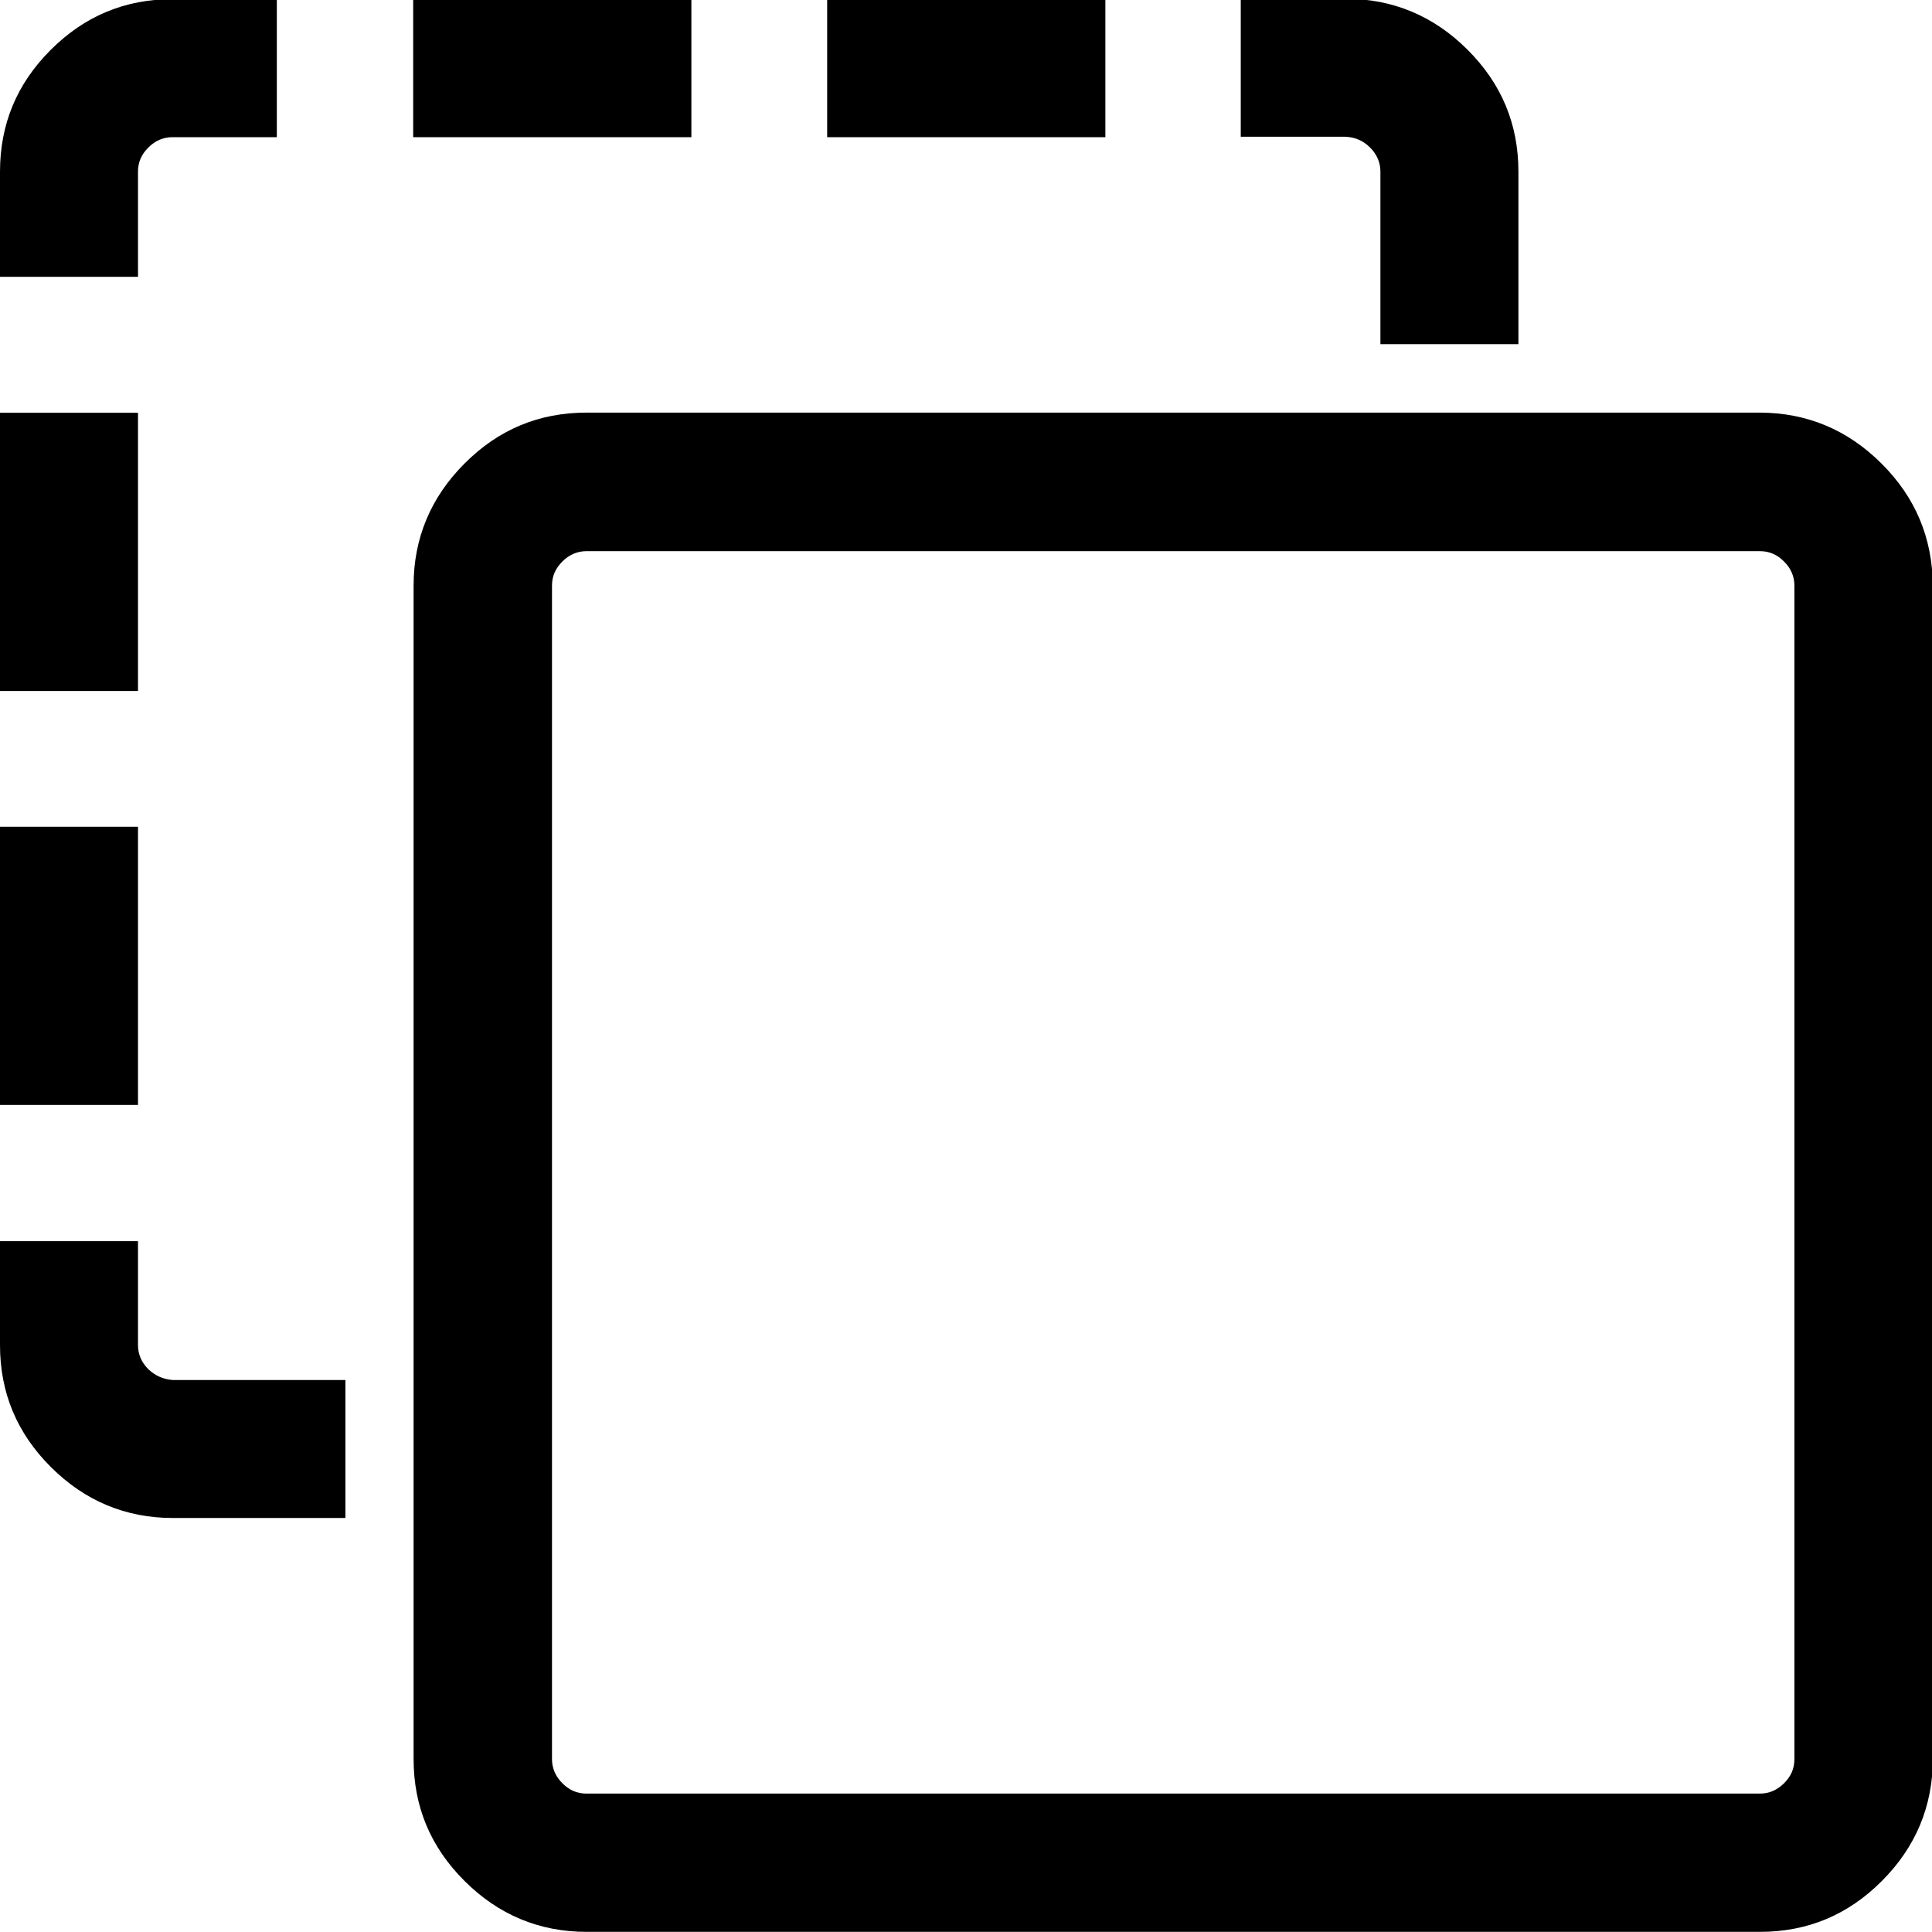 <?xml version="1.0" encoding="utf-8"?>
<!-- Generated by IcoMoon.io -->
<!DOCTYPE svg PUBLIC "-//W3C//DTD SVG 1.1//EN" "http://www.w3.org/Graphics/SVG/1.1/DTD/svg11.dtd">
<svg version="1.1" xmlns="http://www.w3.org/2000/svg" xmlns:xlink="http://www.w3.org/1999/xlink" width="14" height="14" viewBox="0 0 14 14">
<path d="M1.075 9.922c-0.050-0.050-0.075-0.109-0.075-0.175v-0.753h-1v0.753c0 0.344 0.122 0.638 0.369 0.884 0.244 0.244 0.541 0.369 0.884 0.369h1.25v-1h-1.253c-0.069-0.006-0.125-0.031-0.175-0.078zM13.634 3.359c-0.244-0.244-0.541-0.369-0.884-0.369h-8.5c-0.344 0-0.638 0.122-0.884 0.369-0.244 0.244-0.369 0.541-0.369 0.884v8.503c0 0.344 0.122 0.638 0.369 0.884 0.244 0.244 0.541 0.369 0.884 0.369h8.503c0.344 0 0.638-0.122 0.884-0.369 0.244-0.244 0.369-0.541 0.369-0.884v-8.503c-0.003-0.344-0.125-0.638-0.372-0.884zM13.003 12.747c0 0.069-0.025 0.125-0.075 0.175s-0.109 0.075-0.175 0.075h-8.503c-0.069 0-0.125-0.025-0.175-0.075s-0.075-0.109-0.075-0.175v-8.503c0-0.069 0.025-0.125 0.075-0.175s0.109-0.075 0.175-0.075h8.503c0.069 0 0.125 0.025 0.175 0.075s0.075 0.109 0.075 0.175v8.503zM0 5.991h1v2.016h-1v-2.016zM0 2.991h1v2.016h-1v-2.016zM1 1.244c0-0.069 0.025-0.125 0.075-0.175s0.109-0.075 0.175-0.075h0.756v-1h-0.756c-0.344 0-0.638 0.122-0.884 0.369-0.244 0.244-0.366 0.537-0.366 0.881v0.762h1v-0.762zM2.994-0.006h2.016v1h-2.016v-1zM9.928 1.069c0.050 0.050 0.075 0.109 0.075 0.175v1.25h1v-1.25c0-0.344-0.122-0.638-0.369-0.884-0.244-0.244-0.541-0.369-0.884-0.369h-0.759v1h0.759c0.069 0.003 0.128 0.028 0.178 0.078zM5.994-0.006h2.016v1h-2.016v-1z"></path>
</svg>
